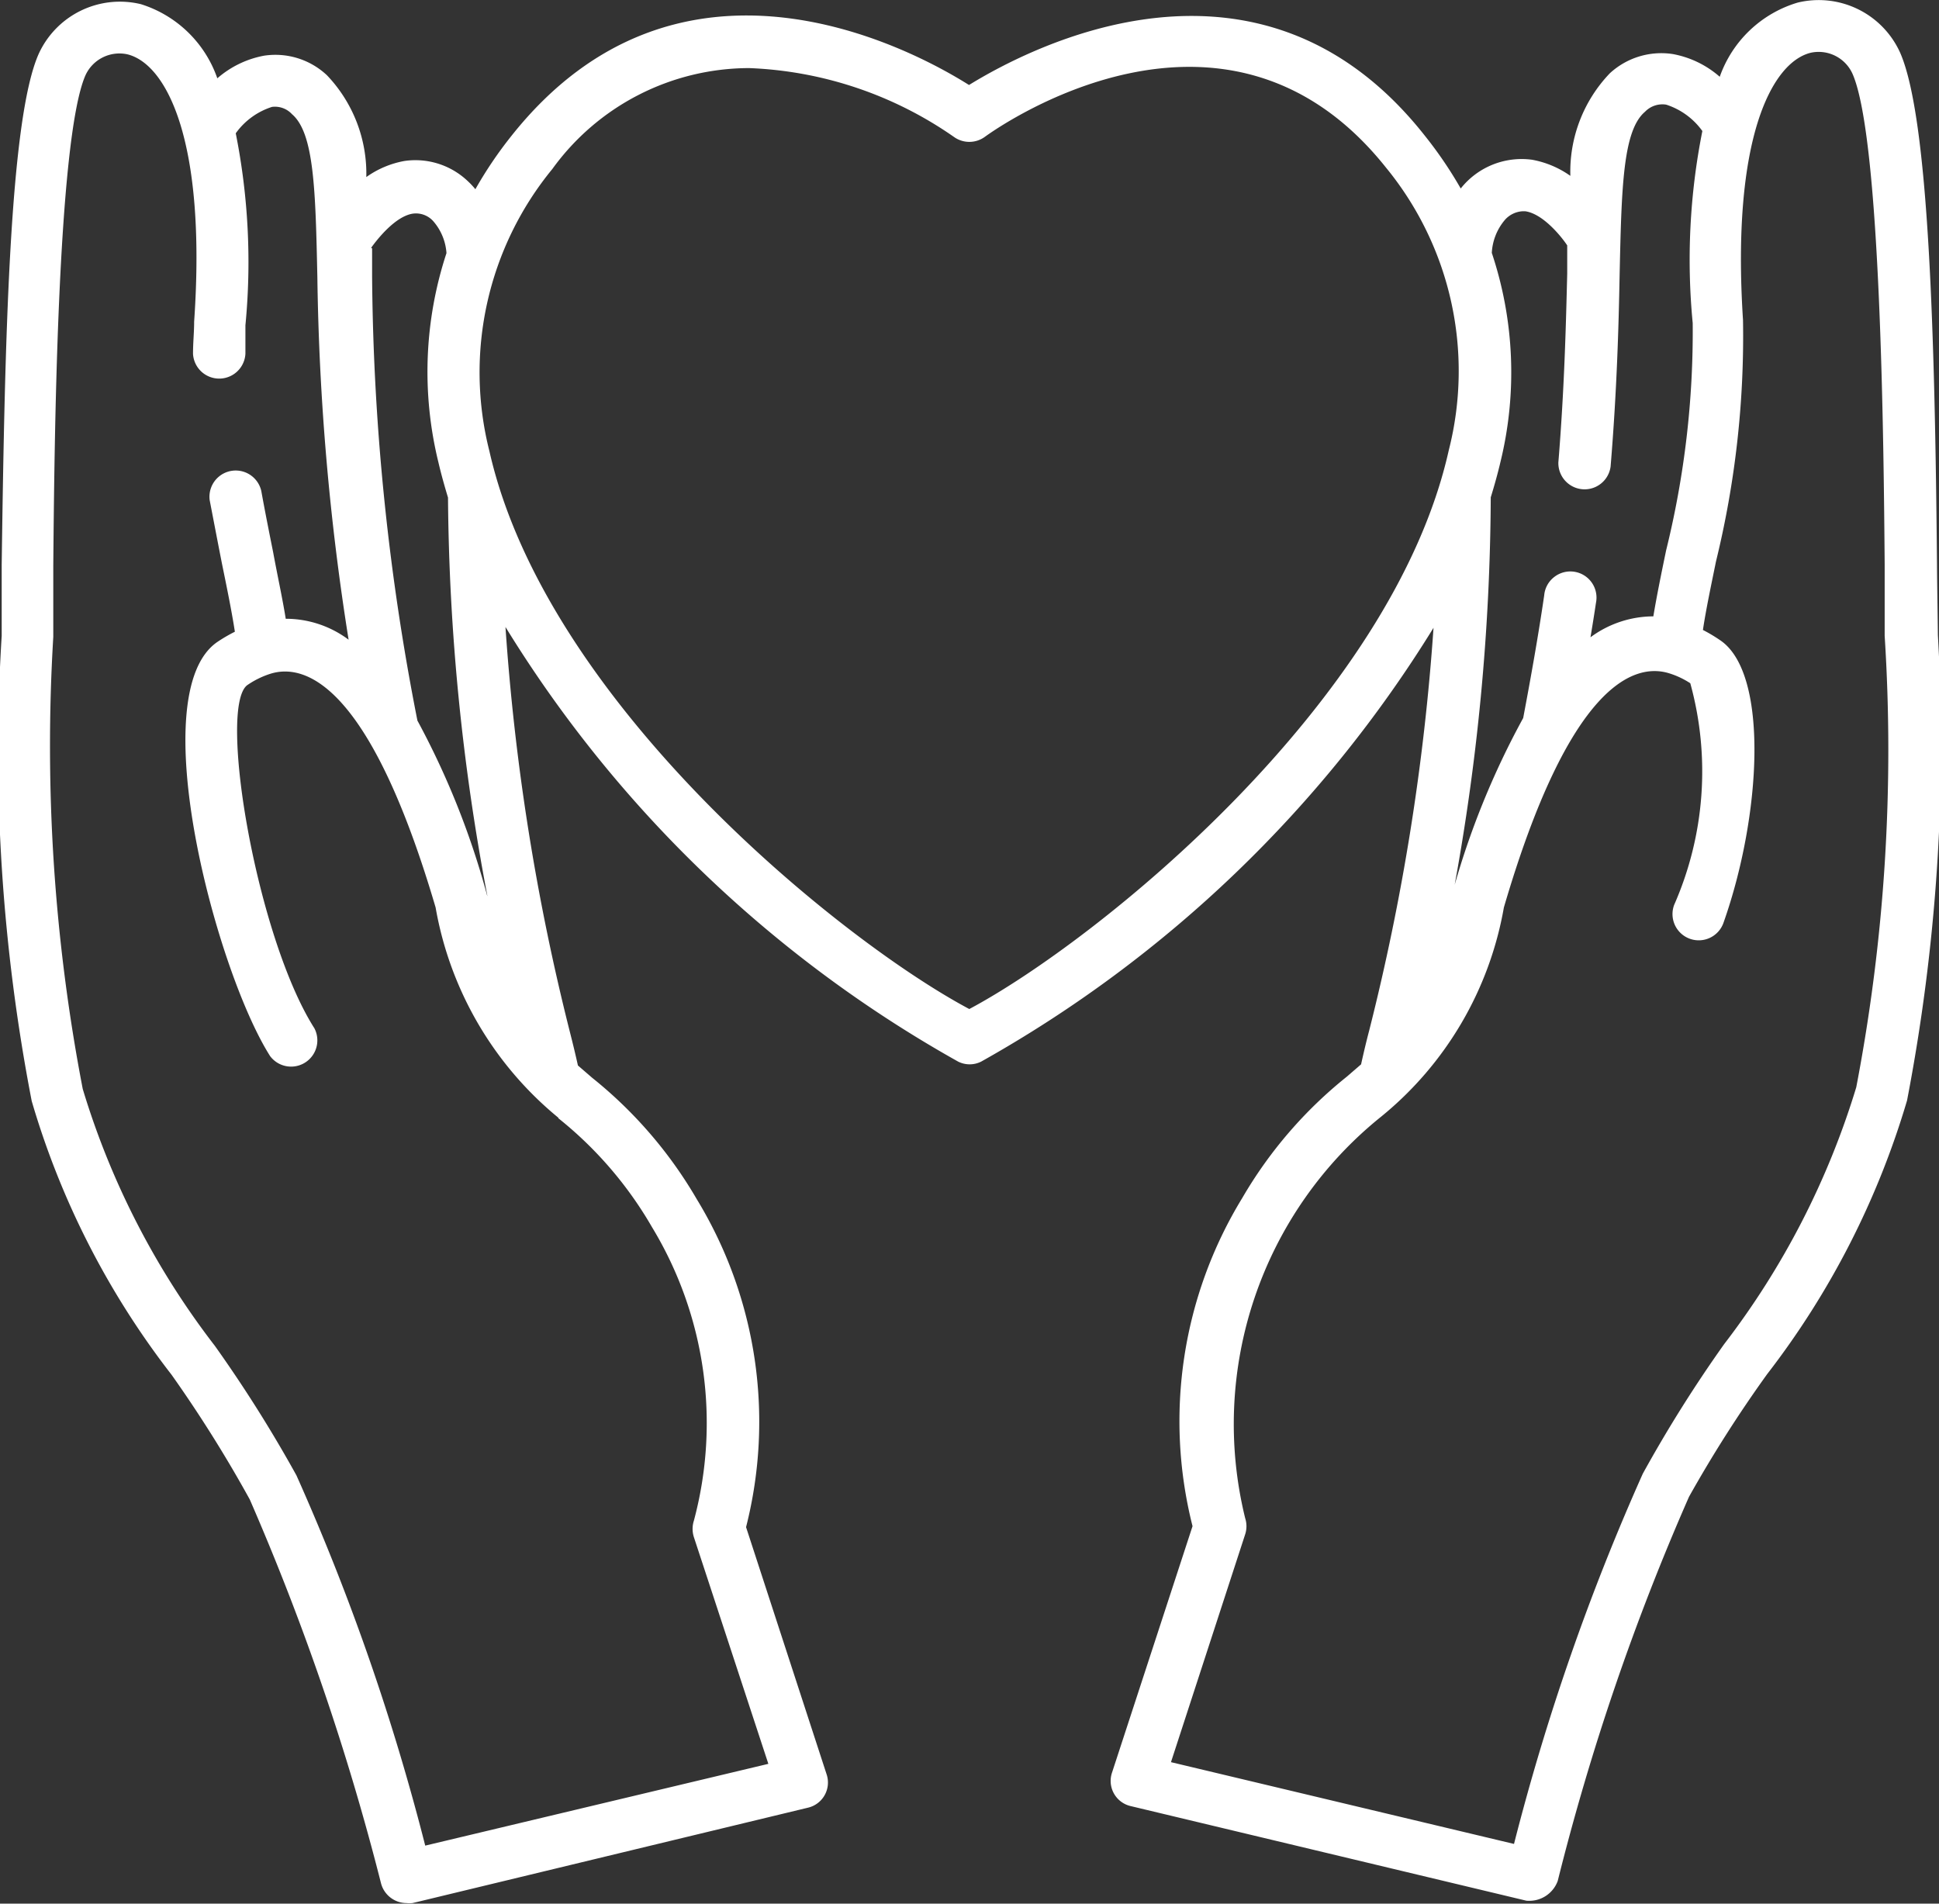 <svg xmlns="http://www.w3.org/2000/svg" xmlns:xlink="http://www.w3.org/1999/xlink" width="24.09" height="23.652" viewBox="0 0 24.09 23.652">
  <rect x="0" y="0" width="24.09" height="23.652" fill="#333333" stroke="none"/>
  <defs>
    <clipPath id="clip-path">
      <rect id="Rectangle_585" data-name="Rectangle 585" width="24.09" height="23.652" fill="#fff"/>
    </clipPath>
  </defs>
  <g id="Group_1968" data-name="Group 1968" transform="translate(0 0)">
    <g id="Group_1967" data-name="Group 1967" transform="translate(0 0)" clip-path="url(#clip-path)">
      <path id="Path_3356" data-name="Path 3356" d="M24.065,7c-.026-2.818-.1-5.536-.459-6.348a1.11,1.11,0,0,0-1.271-.62,1.471,1.471,0,0,0-.969.922,1.217,1.217,0,0,0-.581-.282A.943.943,0,0,0,20,.911a1.767,1.767,0,0,0-.49,1.274,1.189,1.189,0,0,0-.474-.2.965.965,0,0,0-.888.357,5.111,5.111,0,0,0-.446-.656c-2.05-2.6-4.9-1.1-5.663-.63C11.28.578,8.43-.92,6.359,1.682a5.046,5.046,0,0,0-.453.669,1,1,0,0,0-.1-.106A.944.944,0,0,0,5.025,2a1.174,1.174,0,0,0-.474.2A1.772,1.772,0,0,0,4.062.935h0A.935.935,0,0,0,3.28.692,1.224,1.224,0,0,0,2.7.973,1.47,1.47,0,0,0,1.751.052,1.109,1.109,0,0,0,.48.671C.12,1.484.06,4.2.021,7.02V7.9a22.882,22.882,0,0,0,.373,5.78,10.223,10.223,0,0,0,1.737,3.4,16.254,16.254,0,0,1,.972,1.55A31.058,31.058,0,0,1,4.734,23.4a.329.329,0,0,0,.315.245.409.409,0,0,0,.076,0l4.912-1.185a.321.321,0,0,0,.232-.417l-1-3.069A5.314,5.314,0,0,0,8.657,14.9a5.422,5.422,0,0,0-1.3-1.509l-.177-.153c-.029-.131-.06-.26-.1-.417h0a28.327,28.327,0,0,1-.8-5.031,15.468,15.468,0,0,0,5.624,5.4.319.319,0,0,0,.286,0A15.508,15.508,0,0,0,17.81,7.8h0a28.277,28.277,0,0,1-.8,5.007c-.039.148-.071.286-.1.417l-.177.153a5.411,5.411,0,0,0-1.3,1.509,5.315,5.315,0,0,0-.617,4.076l-1,3.061a.321.321,0,0,0,.232.417l4.914,1.175h0a.376.376,0,0,0,.391-.245,29.828,29.828,0,0,1,1.631-4.773,15.978,15.978,0,0,1,.971-1.524,10.359,10.359,0,0,0,1.738-3.4,23.4,23.4,0,0,0,.383-5.783C24.073,7.583,24.067,7.288,24.065,7Zm-5.544-.821c.045-.146.086-.292.12-.437a4.682,4.682,0,0,0-.107-2.6.687.687,0,0,1,.169-.417.317.317,0,0,1,.211-.1h.036c.222.031.453.32.521.424V3.4c-.016.631-.034,1.414-.11,2.345a.326.326,0,0,0,.649.052c.078-.943.1-1.738.112-2.379.024-1.081.039-1.795.315-2.029h0A.3.3,0,0,1,20.7,1.3a.888.888,0,0,1,.45.328,8.187,8.187,0,0,0-.12,2.386A11.331,11.331,0,0,1,20.7,6.837c-.06.289-.117.568-.159.821a1.317,1.317,0,0,0-.781.26c.024-.143.047-.286.068-.427a.325.325,0,0,0-.521-.32.322.322,0,0,0-.122.226c-.073.5-.164,1.011-.261,1.524a10.1,10.1,0,0,0-.875,2.157q0,.022,0,.044A27.458,27.458,0,0,0,18.521,6.178Zm-13.91-3.1c.071-.1.3-.394.521-.425h0a.288.288,0,0,1,.248.091.673.673,0,0,1,.167.4,4.72,4.72,0,0,0-.1,2.6c.034.146.075.292.119.437h0a27.373,27.373,0,0,0,.49,4.954.379.379,0,0,1-.013-.044,10.046,10.046,0,0,0-.857-2.139,29.54,29.54,0,0,1-.563-5.514V3.086ZM6.935,13.892A4.8,4.8,0,0,1,8.1,15.246a4.692,4.692,0,0,1,.521,3.647.333.333,0,0,0,0,.206l.925,2.816L5.283,22.931a28.472,28.472,0,0,0-1.6-4.6,16.741,16.741,0,0,0-1.014-1.61,9.913,9.913,0,0,1-1.641-3.191A22.537,22.537,0,0,1,.662,7.913V7.025c.013-1.446.047-5.288.4-6.09a.464.464,0,0,1,.521-.26c.482.119.985,1.062.829,3.321,0,.133-.014.26-.014.4a.326.326,0,0,0,.651,0V4.042a8.187,8.187,0,0,0-.12-2.386.883.883,0,0,1,.451-.328.288.288,0,0,1,.248.091c.276.235.292.951.315,2.029a31.164,31.164,0,0,0,.388,4.5,1.3,1.3,0,0,0-.781-.26c-.042-.261-.1-.521-.156-.824-.049-.245-.1-.5-.148-.765h0a.326.326,0,0,0-.641.115c.05.26.1.521.151.781.063.307.123.6.162.854a1.929,1.929,0,0,0-.219.128c-.93.641-.016,4.085.657,5.145h0a.326.326,0,0,0,.55-.346c-.718-1.128-1.2-3.978-.836-4.262a1.081,1.081,0,0,1,.3-.146c.409-.12,1.216.1,2.042,2.907a4.343,4.343,0,0,0,1.526,2.613Zm5.108-1.355c-1.587-.844-5.254-3.8-5.962-6.929A3.983,3.983,0,0,1,6.862,2.1,3.023,3.023,0,0,1,9.308.846,4.763,4.763,0,0,1,11.85,1.7a.328.328,0,0,0,.386,0c.12-.088,2.978-2.138,4.984.383A3.986,3.986,0,0,1,18,5.592c-.7,3.142-4.371,6.1-5.958,6.945Zm11.019.972A10.01,10.01,0,0,1,21.421,16.7a16.648,16.648,0,0,0-1.011,1.61,28.506,28.506,0,0,0-1.6,4.6l-4.262-1.016.922-2.831a.325.325,0,0,0,0-.2,4.9,4.9,0,0,1,1.688-4.988,4.307,4.307,0,0,0,1.526-2.6c.818-2.793,1.62-3.029,2.035-2.915A1.039,1.039,0,0,1,21,8.489a4.119,4.119,0,0,1-.2,2.753.326.326,0,1,0,.615.216c.466-1.321.565-3.084-.039-3.5a1.952,1.952,0,0,0-.219-.131c.039-.26.1-.544.162-.85a11.771,11.771,0,0,0,.336-3c-.146-2.256.357-3.2.839-3.321a.461.461,0,0,1,.521.26c.355.8.388,4.644.4,6.091V7.9A22.231,22.231,0,0,1,23.062,13.509Z" transform="translate(0 0)" fill="#fff"/>
    </g>
  </g>
</svg>

